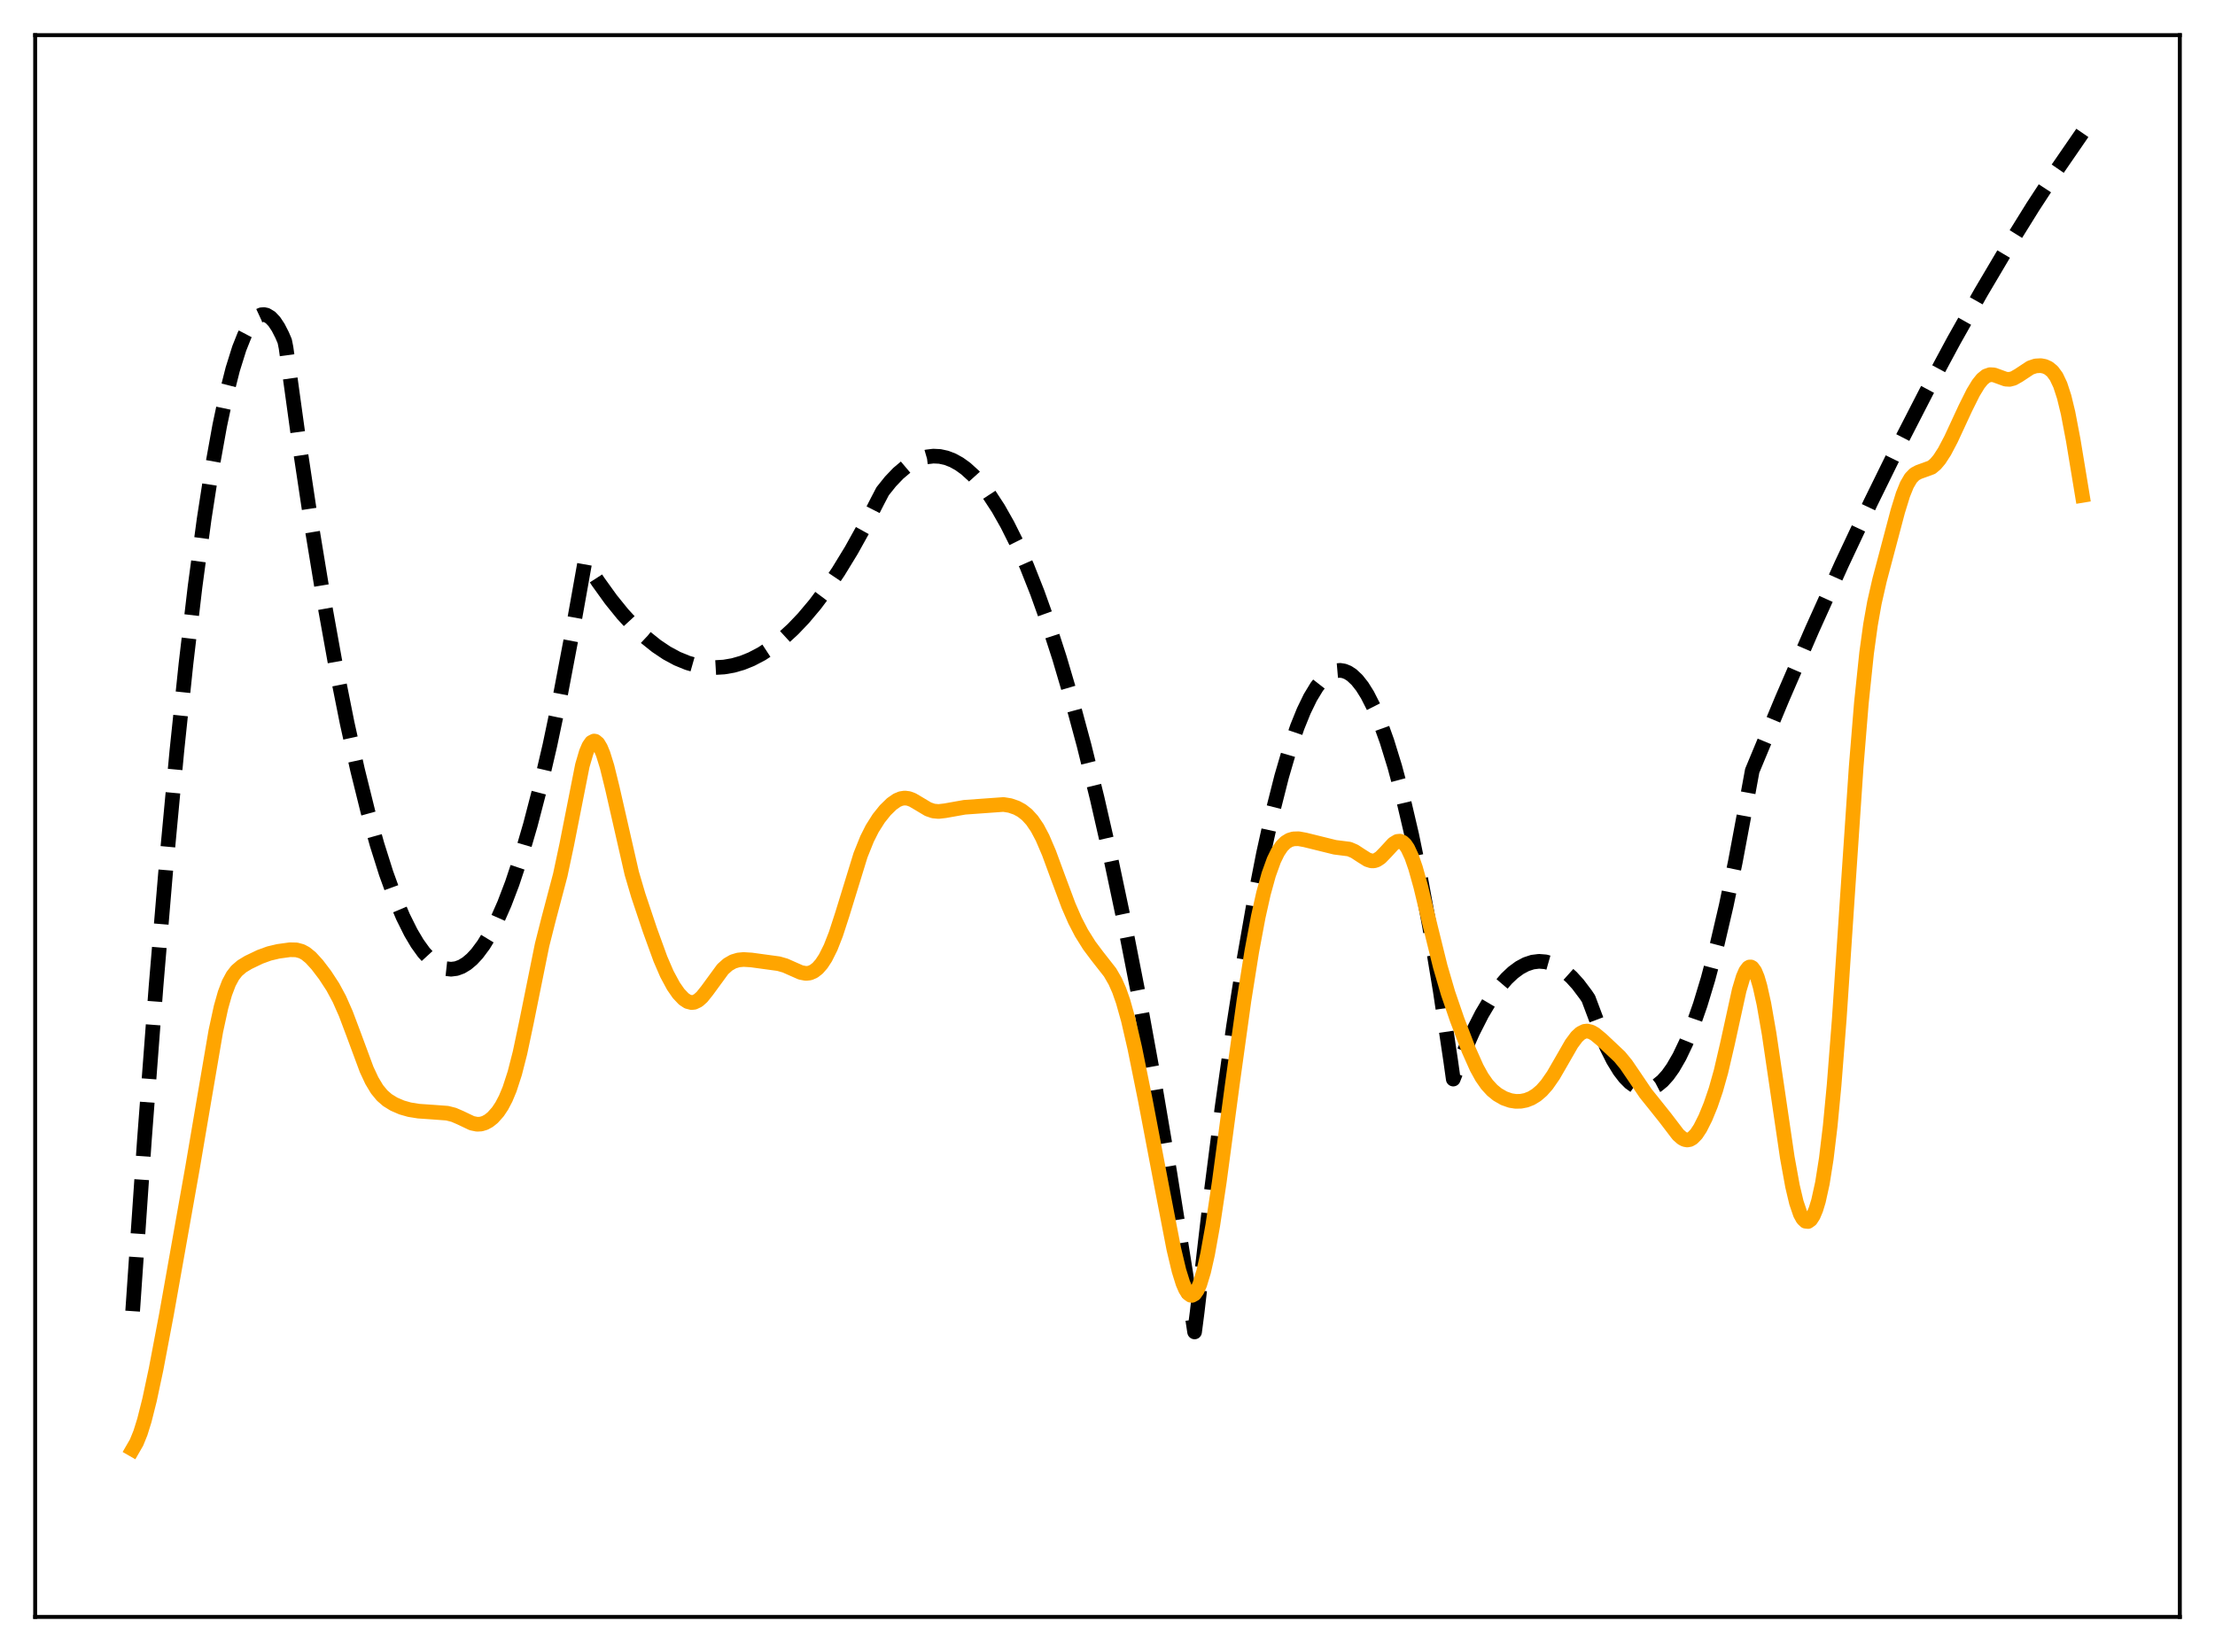 <?xml version="1.0" encoding="utf-8" standalone="no"?>
<!DOCTYPE svg PUBLIC "-//W3C//DTD SVG 1.1//EN"
  "http://www.w3.org/Graphics/SVG/1.1/DTD/svg11.dtd">
<svg xmlns:xlink="http://www.w3.org/1999/xlink" width="453.6pt" height="338.4pt" viewBox="0 0 453.6 338.4" xmlns="http://www.w3.org/2000/svg" version="1.1">
 <defs>
  <style type="text/css">*{stroke-linejoin: round; stroke-linecap: butt}</style>
 </defs>
 <g id="figure_1">
  <g id="patch_1">
   <path d="M 0 338.4 
L 453.6 338.4 
L 453.6 0 
L 0 0 
z
" style="fill: #ffffff"/>
  </g>
  <g id="axes_1">
   <g id="patch_2">
    <path d="M 7.2 331.2 
L 446.4 331.2 
L 446.4 7.2 
L 7.2 7.2 
z
" style="fill: #ffffff"/>
   </g>
   <g id="matplotlib.axis_1"/>
   <g id="matplotlib.axis_2"/>
   <g id="line2d_1">
    <path d="M 27.164 268.57 
L 29.559 233.663 
L 31.955 202.026 
L 34.084 176.651 
L 36.214 153.86 
L 38.077 136.037 
L 39.94 120.193 
L 41.804 106.327 
L 43.401 96.017 
L 44.998 87.161 
L 46.329 80.89 
L 47.66 75.63 
L 48.991 71.378 
L 50.055 68.704 
L 51.12 66.676 
L 51.919 65.579 
L 52.717 64.845 
L 53.516 64.475 
L 54.048 64.43 
L 54.58 64.546 
L 55.379 65.024 
L 56.177 65.865 
L 56.976 67.069 
L 57.775 68.637 
L 58.307 69.884 
L 58.573 71.21 
L 61.235 90.492 
L 63.897 108.191 
L 66.292 122.768 
L 68.688 136.063 
L 71.084 148.076 
L 73.213 157.679 
L 75.343 166.269 
L 77.206 172.954 
L 79.069 178.864 
L 80.932 183.999 
L 82.529 187.783 
L 84.127 190.997 
L 85.457 193.241 
L 86.788 195.089 
L 88.119 196.541 
L 89.184 197.418 
L 90.249 198.042 
L 91.313 198.413 
L 92.378 198.53 
L 93.443 198.395 
L 94.508 198.006 
L 95.572 197.364 
L 96.637 196.469 
L 97.702 195.32 
L 99.033 193.529 
L 100.364 191.342 
L 101.695 188.759 
L 103.292 185.138 
L 104.889 180.947 
L 106.752 175.338 
L 108.615 168.953 
L 110.479 161.793 
L 112.608 152.661 
L 114.737 142.516 
L 117.133 129.892 
L 119.795 114.972 
L 122.457 119.11 
L 125.119 122.812 
L 127.514 125.771 
L 129.91 128.377 
L 132.305 130.63 
L 134.435 132.337 
L 136.564 133.764 
L 138.694 134.913 
L 140.823 135.783 
L 142.687 136.315 
L 144.55 136.634 
L 146.413 136.739 
L 148.276 136.631 
L 150.14 136.309 
L 152.003 135.774 
L 153.866 135.025 
L 155.996 133.907 
L 158.125 132.511 
L 160.255 130.836 
L 162.384 128.882 
L 164.513 126.648 
L 166.909 123.803 
L 169.305 120.604 
L 171.7 117.053 
L 174.362 112.693 
L 177.024 107.897 
L 179.686 102.665 
L 180.751 100.626 
L 182.348 98.63 
L 183.945 96.958 
L 185.542 95.608 
L 187.139 94.581 
L 188.47 93.973 
L 189.801 93.589 
L 191.132 93.429 
L 192.463 93.493 
L 193.793 93.782 
L 195.124 94.296 
L 196.455 95.033 
L 197.786 95.995 
L 199.383 97.446 
L 200.98 99.22 
L 202.577 101.317 
L 204.441 104.172 
L 206.304 107.467 
L 208.167 111.201 
L 210.297 116.008 
L 212.426 121.389 
L 214.556 127.344 
L 216.951 134.73 
L 219.347 142.844 
L 222.009 152.712 
L 224.671 163.477 
L 227.332 175.14 
L 230.26 189.005 
L 233.188 203.957 
L 236.383 221.507 
L 239.577 240.349 
L 242.771 260.484 
L 244.634 272.826 
L 245.167 268.712 
L 247.828 245.818 
L 250.224 227.085 
L 252.62 210.127 
L 254.749 196.541 
L 256.879 184.357 
L 258.742 174.846 
L 260.605 166.407 
L 262.468 159.042 
L 264.065 153.582 
L 265.663 148.911 
L 266.993 145.621 
L 268.324 142.878 
L 269.655 140.682 
L 270.72 139.32 
L 271.785 138.308 
L 272.849 137.646 
L 273.648 137.38 
L 274.447 137.311 
L 275.245 137.439 
L 276.044 137.764 
L 276.842 138.286 
L 277.907 139.288 
L 278.972 140.641 
L 280.036 142.345 
L 281.367 144.967 
L 282.698 148.136 
L 284.029 151.853 
L 285.626 157.035 
L 287.223 163.006 
L 289.087 170.969 
L 290.95 180.004 
L 292.813 190.112 
L 294.943 202.978 
L 297.072 217.246 
L 297.604 221.032 
L 299.734 215.585 
L 301.597 211.386 
L 303.46 207.721 
L 305.324 204.589 
L 306.921 202.331 
L 308.518 200.464 
L 309.849 199.208 
L 311.18 198.225 
L 312.511 197.514 
L 313.841 197.075 
L 315.172 196.909 
L 316.503 197.015 
L 317.834 197.394 
L 319.165 198.045 
L 320.496 198.968 
L 321.827 200.164 
L 323.158 201.632 
L 324.755 203.754 
L 325.287 204.548 
L 329.014 214.46 
L 330.345 217.118 
L 331.676 219.289 
L 332.74 220.675 
L 333.805 221.751 
L 334.87 222.515 
L 335.935 222.967 
L 336.733 223.103 
L 337.532 223.063 
L 338.33 222.848 
L 339.395 222.289 
L 340.46 221.419 
L 341.524 220.238 
L 342.589 218.745 
L 343.92 216.441 
L 345.251 213.651 
L 346.582 210.375 
L 348.179 205.802 
L 349.776 200.528 
L 351.639 193.49 
L 353.503 185.499 
L 355.366 176.554 
L 357.495 165.165 
L 358.826 157.886 
L 364.948 143.167 
L 371.071 129.023 
L 377.193 115.455 
L 383.049 103.014 
L 388.905 91.099 
L 394.495 80.216 
L 400.084 69.813 
L 405.674 59.889 
L 410.998 50.883 
L 416.321 42.311 
L 421.379 34.571 
L 426.436 27.223 
L 426.436 27.223 
" clip-path="url(#pdebe126a96)" style="fill: none; stroke-dasharray: 11.1,4.8; stroke-dashoffset: 0; stroke: #000000; stroke-width: 3"/>
   </g>
   <g id="line2d_2">
    <path d="M 27.164 296.864 
L 27.962 295.48 
L 28.761 293.513 
L 29.559 290.958 
L 30.624 286.736 
L 31.955 280.491 
L 34.084 269.263 
L 39.408 239.296 
L 41.804 225.205 
L 44.199 211.195 
L 45.264 206.299 
L 46.063 203.477 
L 46.861 201.377 
L 47.66 199.891 
L 48.458 198.864 
L 49.523 197.943 
L 50.854 197.137 
L 53.249 195.99 
L 55.113 195.31 
L 56.976 194.869 
L 59.372 194.538 
L 60.703 194.567 
L 61.767 194.857 
L 62.566 195.286 
L 63.631 196.15 
L 64.961 197.607 
L 66.559 199.705 
L 68.156 202.149 
L 69.487 204.619 
L 70.817 207.625 
L 72.415 211.87 
L 75.076 219.051 
L 76.141 221.341 
L 77.206 223.116 
L 78.271 224.409 
L 79.335 225.334 
L 80.666 226.156 
L 82.263 226.846 
L 83.86 227.301 
L 85.724 227.601 
L 88.652 227.803 
L 91.58 228.019 
L 92.911 228.356 
L 94.241 228.929 
L 96.637 230.069 
L 97.702 230.288 
L 98.5 230.245 
L 99.299 230.007 
L 100.097 229.571 
L 100.896 228.933 
L 101.961 227.739 
L 102.759 226.539 
L 103.558 225.015 
L 104.356 223.099 
L 105.421 219.821 
L 106.486 215.654 
L 107.817 209.355 
L 111.011 193.551 
L 112.342 188.289 
L 114.737 179.222 
L 116.068 172.965 
L 119.263 156.793 
L 120.061 154.074 
L 120.593 152.822 
L 121.126 152.057 
L 121.658 151.787 
L 121.924 151.836 
L 122.457 152.285 
L 122.989 153.176 
L 123.521 154.467 
L 124.32 157.043 
L 125.385 161.37 
L 129.377 178.877 
L 130.708 183.391 
L 133.104 190.541 
L 135.233 196.405 
L 136.564 199.491 
L 137.895 201.967 
L 138.96 203.505 
L 140.025 204.628 
L 140.823 205.154 
L 141.622 205.361 
L 142.154 205.305 
L 142.953 204.927 
L 143.751 204.22 
L 144.816 202.887 
L 148.01 198.52 
L 149.075 197.567 
L 150.14 196.956 
L 151.204 196.637 
L 152.269 196.536 
L 153.866 196.634 
L 159.456 197.397 
L 160.787 197.777 
L 162.384 198.485 
L 163.981 199.189 
L 165.046 199.393 
L 165.844 199.302 
L 166.643 198.958 
L 167.441 198.338 
L 168.24 197.426 
L 169.039 196.206 
L 170.103 194.074 
L 171.168 191.358 
L 172.499 187.263 
L 176.225 175.152 
L 177.556 171.843 
L 178.621 169.726 
L 179.952 167.623 
L 181.283 165.963 
L 182.614 164.663 
L 183.679 163.92 
L 184.477 163.582 
L 185.276 163.459 
L 186.074 163.558 
L 186.873 163.855 
L 188.204 164.639 
L 190.067 165.753 
L 191.132 166.119 
L 192.196 166.222 
L 193.527 166.069 
L 197.52 165.36 
L 205.505 164.786 
L 206.836 165 
L 208.167 165.456 
L 209.232 166.036 
L 210.297 166.869 
L 211.361 168.031 
L 212.426 169.597 
L 213.491 171.609 
L 214.822 174.72 
L 216.685 179.789 
L 218.815 185.497 
L 220.145 188.545 
L 221.476 191.112 
L 223.073 193.662 
L 224.671 195.794 
L 227.332 199.192 
L 228.397 201.042 
L 229.196 202.856 
L 229.994 205.133 
L 231.059 208.927 
L 232.39 214.707 
L 234.519 225.224 
L 237.98 243.419 
L 240.375 255.816 
L 241.44 260.288 
L 242.239 262.849 
L 242.771 264.092 
L 243.303 264.921 
L 243.836 265.311 
L 244.102 265.337 
L 244.634 265.042 
L 245.167 264.286 
L 245.699 263.077 
L 246.497 260.445 
L 247.296 256.907 
L 248.361 250.977 
L 249.692 242.1 
L 252.353 222.195 
L 254.749 204.933 
L 256.346 194.886 
L 257.677 187.764 
L 258.742 183.005 
L 259.807 179.141 
L 260.871 176.19 
L 261.67 174.552 
L 262.468 173.36 
L 263.267 172.554 
L 264.065 172.067 
L 264.864 171.831 
L 265.929 171.799 
L 267.26 172.041 
L 273.382 173.552 
L 276.31 173.921 
L 277.375 174.375 
L 278.705 175.246 
L 280.036 176.086 
L 280.835 176.338 
L 281.367 176.335 
L 281.9 176.177 
L 282.698 175.656 
L 283.763 174.559 
L 285.36 172.825 
L 286.159 172.345 
L 286.691 172.293 
L 287.223 172.5 
L 287.756 172.99 
L 288.288 173.774 
L 289.087 175.492 
L 289.885 177.802 
L 290.95 181.615 
L 292.813 189.358 
L 294.943 197.979 
L 296.54 203.447 
L 298.403 208.871 
L 300.799 215.119 
L 302.396 218.704 
L 303.46 220.636 
L 304.525 222.159 
L 305.59 223.319 
L 306.655 224.188 
L 307.985 224.957 
L 309.316 225.425 
L 310.381 225.593 
L 311.446 225.577 
L 312.511 225.368 
L 313.575 224.951 
L 314.64 224.302 
L 315.705 223.39 
L 316.769 222.187 
L 318.1 220.271 
L 319.697 217.509 
L 321.827 213.801 
L 322.892 212.371 
L 323.69 211.638 
L 324.489 211.25 
L 325.021 211.189 
L 325.82 211.37 
L 326.618 211.82 
L 327.949 212.921 
L 331.676 216.433 
L 333.007 218.05 
L 334.604 220.395 
L 336.999 223.944 
L 338.863 226.262 
L 340.992 228.93 
L 343.654 232.42 
L 344.452 233.126 
L 344.985 233.409 
L 345.517 233.511 
L 346.049 233.415 
L 346.582 233.116 
L 347.38 232.3 
L 348.179 231.087 
L 349.244 228.969 
L 350.308 226.369 
L 351.373 223.25 
L 352.438 219.471 
L 353.769 213.745 
L 356.164 202.814 
L 356.963 200.147 
L 357.495 198.919 
L 358.028 198.212 
L 358.294 198.067 
L 358.56 198.066 
L 358.826 198.21 
L 359.359 198.932 
L 359.891 200.217 
L 360.423 202.029 
L 361.222 205.628 
L 362.287 211.739 
L 363.884 222.593 
L 366.013 237.086 
L 367.078 242.958 
L 367.876 246.328 
L 368.675 248.672 
L 369.207 249.644 
L 369.74 250.15 
L 370.272 250.205 
L 370.804 249.822 
L 371.337 249.002 
L 371.869 247.734 
L 372.401 245.987 
L 373.2 242.355 
L 373.999 237.313 
L 374.797 230.656 
L 375.596 222.283 
L 376.66 208.628 
L 378.257 184.653 
L 380.121 157.032 
L 381.185 143.986 
L 382.25 133.794 
L 383.049 127.987 
L 383.847 123.477 
L 384.912 118.798 
L 388.639 104.731 
L 389.703 101.285 
L 390.502 99.315 
L 391.3 97.95 
L 392.099 97.128 
L 392.897 96.699 
L 395.559 95.728 
L 396.358 95.056 
L 397.156 94.114 
L 398.221 92.468 
L 399.552 89.933 
L 402.48 83.615 
L 404.077 80.411 
L 405.142 78.659 
L 405.94 77.667 
L 406.739 77.02 
L 407.537 76.741 
L 408.336 76.789 
L 409.401 77.176 
L 410.732 77.662 
L 411.53 77.71 
L 412.329 77.503 
L 413.393 76.897 
L 415.789 75.314 
L 416.854 74.954 
L 417.919 74.891 
L 418.717 75.043 
L 419.516 75.407 
L 420.314 76.068 
L 421.113 77.16 
L 421.911 78.851 
L 422.71 81.297 
L 423.508 84.584 
L 424.573 90.179 
L 426.436 101.473 
L 426.436 101.473 
" clip-path="url(#pdebe126a96)" style="fill: none; stroke: #ffa500; stroke-width: 3; stroke-linecap: square"/>
   </g>
   <g id="patch_3">
    <path d="M 7.2 331.2 
L 7.2 7.2 
" style="fill: none; stroke: #000000; stroke-width: 0.8; stroke-linejoin: miter; stroke-linecap: square"/>
   </g>
   <g id="patch_4">
    <path d="M 446.4 331.2 
L 446.4 7.2 
" style="fill: none; stroke: #000000; stroke-width: 0.8; stroke-linejoin: miter; stroke-linecap: square"/>
   </g>
   <g id="patch_5">
    <path d="M 7.2 331.2 
L 446.4 331.2 
" style="fill: none; stroke: #000000; stroke-width: 0.8; stroke-linejoin: miter; stroke-linecap: square"/>
   </g>
   <g id="patch_6">
    <path d="M 7.2 7.2 
L 446.4 7.2 
" style="fill: none; stroke: #000000; stroke-width: 0.8; stroke-linejoin: miter; stroke-linecap: square"/>
   </g>
  </g>
 </g>
 <defs>
  <clipPath id="pdebe126a96">
   <rect x="7.2" y="7.2" width="439.2" height="324"/>
  </clipPath>
 </defs>
</svg>
